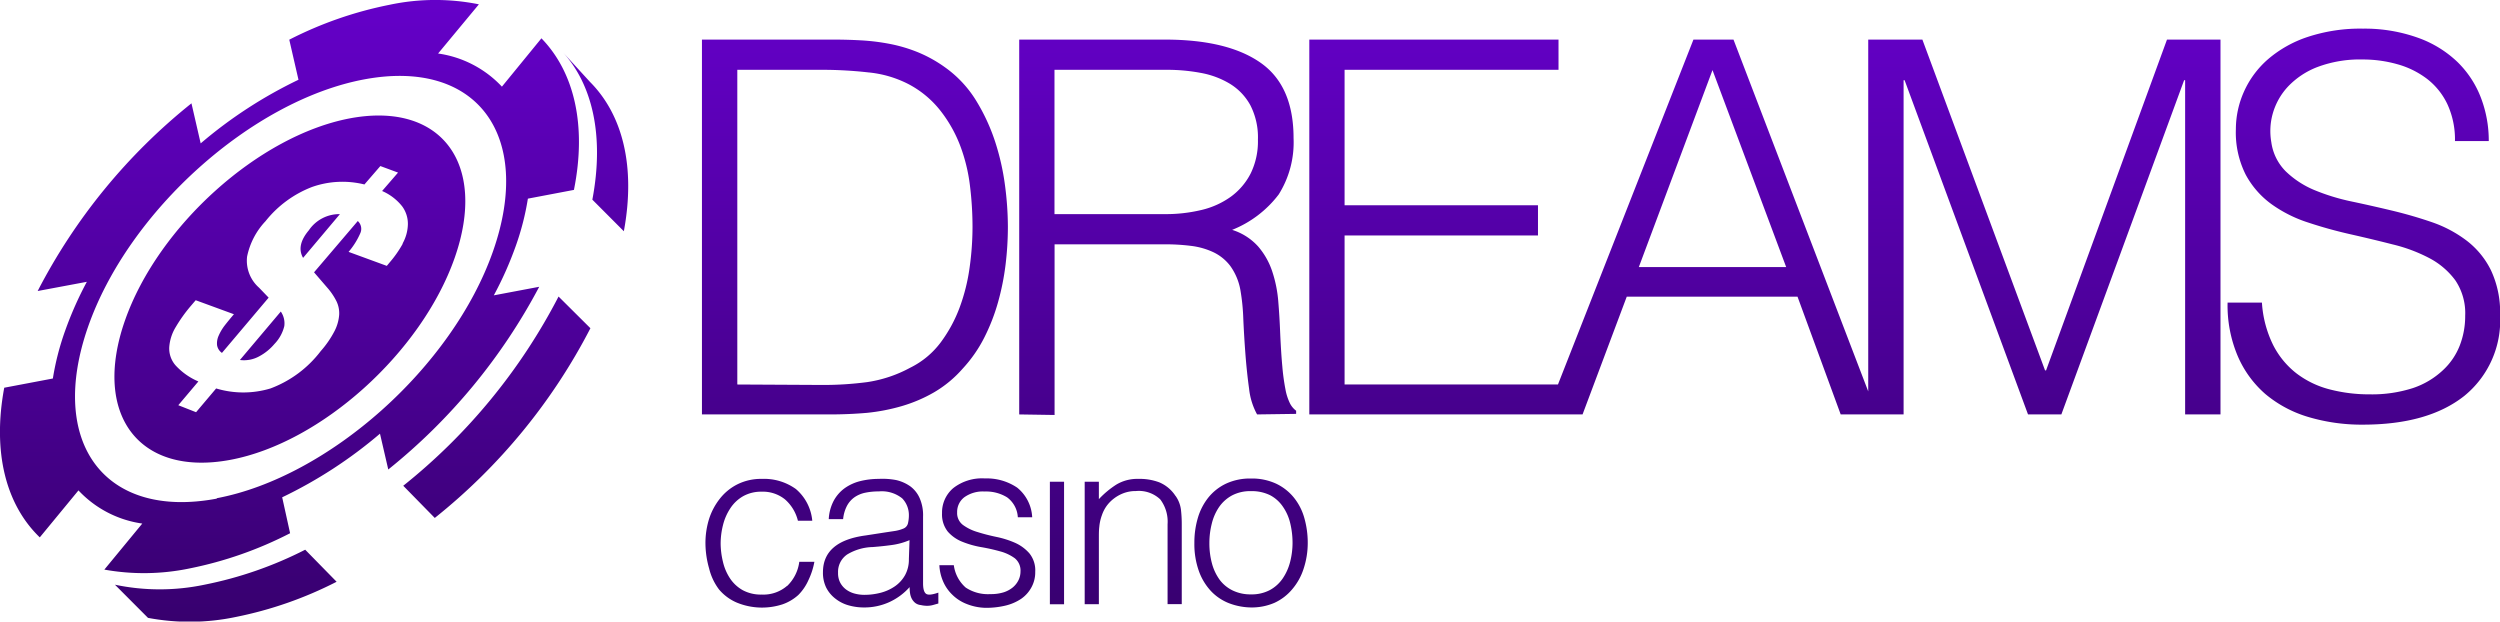 <svg xmlns="http://www.w3.org/2000/svg" xmlns:xlink="http://www.w3.org/1999/xlink" viewBox="0 0 271.46 67.49"><defs><style>.cls-1{fill:url(#linear-gradient);}</style><linearGradient id="linear-gradient" x1="135.73" y1="-2.41" x2="135.73" y2="72.28" gradientUnits="userSpaceOnUse"><stop offset="0" stop-color="#60c"/><stop offset="1" stop-color="#340068"/></linearGradient></defs><title>Asset 1</title><g id="Layer_2" data-name="Layer 2"><g id="Layer_1-2" data-name="Layer 1"><path class="cls-1" d="M22.2,63.49a23.68,23.68,0,0,1-9.72,0l3.59,3.6a24.32,24.32,0,0,0,9.55-.1,42,42,0,0,0,10.93-3.82l-3.41-3.48A42,42,0,0,1,22.2,63.49ZM58.55,31.14l-4.93.93A38.21,38.21,0,0,0,56,26.72a28.69,28.69,0,0,0,1.32-5.15l5-.95c1.42-7.08,0-12.83-3.53-16.46L54.5,9.41a11.74,11.74,0,0,0-6.93-3.6L52,.47a23.9,23.9,0,0,0-9.7.05A41.64,41.64,0,0,0,31.41,4.31l1,4.35a49,49,0,0,0-10.62,6.91l-1-4.35A63.19,63.19,0,0,0,4.09,31.6l5.34-1a38.49,38.49,0,0,0-2.37,5.35A28.79,28.79,0,0,0,5.74,41.1l-5.28,1c-1.3,7,.18,12.71,3.86,16.25l0,0,4.2-5.1a11.74,11.74,0,0,0,6.93,3.6l-4.12,5a24.28,24.28,0,0,0,9.27-.13,41.68,41.68,0,0,0,10.9-3.82L30.64,54a49.07,49.07,0,0,0,10.62-6.91l.9,3.89A63.43,63.43,0,0,0,58.55,31.14Zm-35,23c-12.14,2.29-18.39-6-14-18.62s17.83-24.62,30-26.9,18.4,6,14,18.62S35.67,51.81,23.53,54.1ZM133.59,28.88a6.39,6.39,0,0,1,1.1,2.63,22.43,22.43,0,0,1,.31,3.05q.08,1.87.23,3.85t.4,3.79A7.47,7.47,0,0,0,136.5,45l4.24-.06v-.34a2.29,2.29,0,0,1-.68-.82,5.81,5.81,0,0,1-.48-1.5,23.32,23.32,0,0,1-.34-2.49Q139.1,38.3,139,36q-.06-1.58-.2-3.28a13.8,13.8,0,0,0-.65-3.23,8,8,0,0,0-1.53-2.72,6.33,6.33,0,0,0-2.83-1.81,11.85,11.85,0,0,0,5.06-3.85A10.63,10.63,0,0,0,140.46,15q0-5.66-3.56-8.17T126.61,4.3H110.67V45l3.84.06V26.53h12.09a21.72,21.72,0,0,1,2.74.17,7.93,7.93,0,0,1,2.4.68A5,5,0,0,1,133.59,28.88Zm-7.09-5.63h-12V7.58h12.21a19.76,19.76,0,0,1,3.7.34,9.33,9.33,0,0,1,3.16,1.19,6.22,6.22,0,0,1,2.2,2.32,7.62,7.62,0,0,1,.82,3.73,7.91,7.91,0,0,1-.79,3.68,7.13,7.13,0,0,1-2.15,2.52,9,9,0,0,1-3.19,1.44A16.61,16.61,0,0,1,126.5,23.25ZM94.13,44.83a21,21,0,0,0,3.81-.74,15.93,15.93,0,0,0,3.5-1.5,12.5,12.5,0,0,0,3.08-2.55,14.79,14.79,0,0,0,2.35-3.37,21.14,21.14,0,0,0,1.5-3.85,27.27,27.27,0,0,0,.82-4.1,34.17,34.17,0,0,0,.25-4.13,35,35,0,0,0-.31-4.44,26.29,26.29,0,0,0-1.07-4.75A20.92,20.92,0,0,0,106,10.94a12.38,12.38,0,0,0-3.33-3.59,14.55,14.55,0,0,0-2.91-1.64,16.24,16.24,0,0,0-3.08-.93,23,23,0,0,0-3.22-.4q-1.64-.09-3.33-.08H76.22V45h13.9Q92.16,45,94.13,44.83ZM80.06,41.75V7.58h9.21a44.63,44.63,0,0,1,5,.28A12,12,0,0,1,98.6,9.11,10.76,10.76,0,0,1,102.1,12a14.52,14.52,0,0,1,2.15,3.79,18.48,18.48,0,0,1,1.07,4.36,36.77,36.77,0,0,1,.28,4.5,32.12,32.12,0,0,1-.31,4.36,20.51,20.51,0,0,1-1.07,4.33,15.26,15.26,0,0,1-2.06,3.82,9.21,9.21,0,0,1-3.33,2.77,14.12,14.12,0,0,1-4.66,1.56,36.2,36.2,0,0,1-4.89.31ZM33.54,25q-1.4,1.66-.63,3l4-4.75A4,4,0,0,0,33.54,25ZM61.06,5.61c3.25,3.51,4.58,9.1,3.26,16.07l3.42,3.43c1.3-7-.12-12.65-3.68-16.22Zm24.41,58a3.92,3.92,0,0,1-2.76.95,4.13,4.13,0,0,1-2.05-.47,4,4,0,0,1-1.38-1.27A5.5,5.5,0,0,1,78.5,61,8.67,8.67,0,0,1,78.25,59a8.27,8.27,0,0,1,.26-2,5.8,5.8,0,0,1,.8-1.82,4.09,4.09,0,0,1,1.38-1.3,4,4,0,0,1,2-.49,3.83,3.83,0,0,1,2.54.83,4.49,4.49,0,0,1,1.41,2.32h1.56a5.13,5.13,0,0,0-1.78-3.44A5.92,5.92,0,0,0,82.72,52a5.75,5.75,0,0,0-2.63.58,5.65,5.65,0,0,0-1.91,1.55A7,7,0,0,0,77,56.33a8.83,8.83,0,0,0-.4,2.66A10.17,10.17,0,0,0,77,61.73,6.21,6.21,0,0,0,78.07,64,5.17,5.17,0,0,0,80,65.43a7.18,7.18,0,0,0,5,.18,5,5,0,0,0,1.68-1A5.33,5.33,0,0,0,87.78,63a7.79,7.79,0,0,0,.65-2H86.79A4.42,4.42,0,0,1,85.47,63.63ZM26.05,39.09a3.43,3.43,0,0,0,2.08-.39,5.66,5.66,0,0,0,1.67-1.35,4.2,4.2,0,0,0,1.07-1.94,2.25,2.25,0,0,0-.38-1.58ZM38,12.85c-9.89,1.87-20.82,11.68-24.42,21.92s1.5,17,11.39,15.17S45.77,38.27,49.37,28,47.87,11,38,12.85Zm5.74,13.6a11.93,11.93,0,0,1-1.39,2l-.35.42-4.15-1.52a8,8,0,0,0,1.26-2A1.15,1.15,0,0,0,38.85,24L34.1,29.57l1.57,1.82a7,7,0,0,1,.87,1.33,3,3,0,0,1,.29,1.45,4.59,4.59,0,0,1-.49,1.75,10.73,10.73,0,0,1-1.51,2.2,12.25,12.25,0,0,1-5.46,4.06,10.23,10.23,0,0,1-5.9,0l-2.18,2.58L19.36,44l2.18-2.58a7.16,7.16,0,0,1-2.48-1.75,2.78,2.78,0,0,1-.68-2,4.85,4.85,0,0,1,.71-2.17,16.11,16.11,0,0,1,1.63-2.28l.53-.62,4.15,1.52q-.53.62-1,1.22a5.27,5.27,0,0,0-.67,1.14,2,2,0,0,0-.16,1,1.26,1.26,0,0,0,.53.84l5.07-6-1.05-1.09a3.9,3.9,0,0,1-1.29-3.37,7.88,7.88,0,0,1,2-3.84,11.91,11.91,0,0,1,5.06-3.72,9.91,9.91,0,0,1,5.68-.27l1.73-2,1.92.71-1.73,2a5.6,5.6,0,0,1,2.19,1.68,3.2,3.2,0,0,1,.61,1.91A4.47,4.47,0,0,1,43.71,26.45Zm.06,26.31,3.41,3.48a63.72,63.72,0,0,0,16.9-20.6L60.65,32.2A63.74,63.74,0,0,1,43.77,52.76ZM114,65.61h1.54V52.31H114Zm13.64-11.76a3.89,3.89,0,0,0-1.77-1.48A6.05,6.05,0,0,0,123.6,52a4.4,4.4,0,0,0-2.37.61,9.83,9.83,0,0,0-1.91,1.59V52.31h-1.54v13.3h1.54V58.45c0-.46,0-.89.05-1.28a4.89,4.89,0,0,1,.28-1.23,3.8,3.8,0,0,1,.51-1,3.9,3.9,0,0,1,.81-.82,4.05,4.05,0,0,1,1.06-.58,3.73,3.73,0,0,1,1.31-.22,3.38,3.38,0,0,1,2.64.9,4,4,0,0,1,.8,2.7v8.68h1.54v-8.7a13.52,13.52,0,0,0-.09-1.58A3.31,3.31,0,0,0,127.65,53.85Zm94.53-13.63h-.11L208.74,4.3h-5.88V42.5L188.23,4.3h-4.35L169.17,41.75H146V25.57h21V22.29H146V7.58h23.23V4.3H142.17V45h29.67l4.8-12.79h18.54L199.87,45h6.83V8.71h.11L220.21,45h3.62L237.16,8.71h.11V45h3.84V4.3H235.3ZM177.95,29l8-21.39,8,21.39ZM140.47,54a5.53,5.53,0,0,0-1.92-1.49,6.24,6.24,0,0,0-2.72-.55,6.18,6.18,0,0,0-2.69.55,5.48,5.48,0,0,0-1.92,1.5,6.45,6.45,0,0,0-1.15,2.22,9.39,9.39,0,0,0-.38,2.73,8.72,8.72,0,0,0,.49,3.05,6.28,6.28,0,0,0,1.32,2.18,5.39,5.39,0,0,0,1.95,1.31,6.91,6.91,0,0,0,2.4.46,6.21,6.21,0,0,0,2.53-.5A5.48,5.48,0,0,0,140.3,64a6.48,6.48,0,0,0,1.24-2.21A8.92,8.92,0,0,0,142,59a9.85,9.85,0,0,0-.37-2.75A6.17,6.17,0,0,0,140.47,54Zm-.38,7a5.7,5.7,0,0,1-.8,1.8,4,4,0,0,1-1.4,1.27,4.2,4.2,0,0,1-2.06.47,4.41,4.41,0,0,1-1.95-.41A3.87,3.87,0,0,1,132.47,63a5.35,5.35,0,0,1-.86-1.78,8.33,8.33,0,0,1-.29-2.27,8.48,8.48,0,0,1,.26-2.09,5.5,5.5,0,0,1,.79-1.8,4.05,4.05,0,0,1,1.4-1.26,4.22,4.22,0,0,1,2.06-.47,4.5,4.5,0,0,1,2.08.44A3.83,3.83,0,0,1,139.29,55a5.25,5.25,0,0,1,.8,1.78,9.14,9.14,0,0,1,.26,2.21A8.37,8.37,0,0,1,140.09,61ZM270.47,29.33a9.12,9.12,0,0,0-2.63-3.2,13.46,13.46,0,0,0-3.76-2q-2.12-.73-4.38-1.27t-4.44-1a22.84,22.84,0,0,1-4-1.24,10,10,0,0,1-3.05-2,5.53,5.53,0,0,1-1.58-3.17,7,7,0,0,1,.17-3.17,7.16,7.16,0,0,1,1.64-2.88,8.68,8.68,0,0,1,3.19-2.12,13.1,13.1,0,0,1,4.94-.82,13.7,13.7,0,0,1,3.73.51,9.53,9.53,0,0,1,3.22,1.58,7.55,7.55,0,0,1,2.23,2.77,9.15,9.15,0,0,1,.82,4h3.67a13,13,0,0,0-.85-4.7,10.83,10.83,0,0,0-2.54-3.88,12,12,0,0,0-4.27-2.63,17.18,17.18,0,0,0-6-1,18.21,18.21,0,0,0-6,.9,12.76,12.76,0,0,0-4.32,2.43,10.14,10.14,0,0,0-2.6,3.51,10,10,0,0,0-.88,4.07,10.18,10.18,0,0,0,1.07,4.95,9.53,9.53,0,0,0,2.8,3.2,14.34,14.34,0,0,0,4,2q2.23.74,4.58,1.27t4.58,1.1a17.09,17.09,0,0,1,4,1.5,8.29,8.29,0,0,1,2.8,2.4,6.38,6.38,0,0,1,1.07,3.85,8.82,8.82,0,0,1-.59,3.23,7.22,7.22,0,0,1-1.84,2.69A8.87,8.87,0,0,1,262,42.14a14.49,14.49,0,0,1-4.69.68,17,17,0,0,1-4.35-.54,10.06,10.06,0,0,1-3.59-1.73,9.11,9.11,0,0,1-2.54-3.08,12.07,12.07,0,0,1-1.22-4.61h-3.73a14.09,14.09,0,0,0,1.1,5.8A11.43,11.43,0,0,0,246,42.8a13,13,0,0,0,4.69,2.49,20.22,20.22,0,0,0,5.88.82q7.06,0,11-3.11a10.58,10.58,0,0,0,3.9-8.77A10.78,10.78,0,0,0,270.47,29.33ZM100.55,64.47q-.32-.24-.32-1.14V56.09a4.6,4.6,0,0,0-.37-2,3.21,3.21,0,0,0-1-1.27,4.36,4.36,0,0,0-1.54-.69A7.82,7.82,0,0,0,95.41,52a8.35,8.35,0,0,0-2,.24,5,5,0,0,0-1.69.77,4.09,4.09,0,0,0-1.19,1.36,4.78,4.78,0,0,0-.54,2h1.56a3.92,3.92,0,0,1,.42-1.45,2.69,2.69,0,0,1,.82-.93,3.2,3.2,0,0,1,1.17-.49,7.06,7.06,0,0,1,1.46-.14,3.53,3.53,0,0,1,2.55.76A2.62,2.62,0,0,1,98.69,56a3.83,3.83,0,0,1-.09.78.82.82,0,0,1-.47.6,4,4,0,0,1-1,.28l-1,.15L94,58.14q-4.64.62-4.64,4a3.66,3.66,0,0,0,.36,1.68,3.55,3.55,0,0,0,1,1.19,4.06,4.06,0,0,0,1.42.72,6.07,6.07,0,0,0,1.68.23,6.53,6.53,0,0,0,2.72-.57,6.67,6.67,0,0,0,2.23-1.64,4.31,4.31,0,0,0,.05.68A1.93,1.93,0,0,0,99,65a1.5,1.5,0,0,0,.37.46,1.17,1.17,0,0,0,.62.24,3,3,0,0,0,.69.08,2.37,2.37,0,0,0,.68-.1l.53-.15V64.35C101.19,64.59,100.76,64.63,100.55,64.47Zm-1.86-3.76a3.5,3.5,0,0,1-.41,1.73,3.61,3.61,0,0,1-1.09,1.21,4.88,4.88,0,0,1-1.55.71,7,7,0,0,1-1.79.23,4.09,4.09,0,0,1-1.06-.14,2.72,2.72,0,0,1-.92-.44,2.23,2.23,0,0,1-.64-.75A2.2,2.2,0,0,1,91,62.2a2.28,2.28,0,0,1,1-2,5.63,5.63,0,0,1,2.76-.8c.67-.05,1.33-.12,2-.21a7.39,7.39,0,0,0,2-.54Zm11.55-1.76a10,10,0,0,0-2.05-.65q-1.1-.23-2.05-.53a5.09,5.09,0,0,1-1.58-.77,1.61,1.61,0,0,1-.63-1.37A2,2,0,0,1,104.7,54a3.46,3.46,0,0,1,2.23-.63,4.35,4.35,0,0,1,2.42.63,2.88,2.88,0,0,1,1.17,2.17h1.56a4.41,4.41,0,0,0-1.63-3.22,5.89,5.89,0,0,0-3.5-1A5.08,5.08,0,0,0,103.51,53a3.47,3.47,0,0,0-1.22,2.73,3,3,0,0,0,.63,2,4.11,4.11,0,0,0,1.58,1.1,10.08,10.08,0,0,0,2.05.58,20,20,0,0,1,2.05.46,4.77,4.77,0,0,1,1.58.74,1.71,1.71,0,0,1,.63,1.45,2.15,2.15,0,0,1-.21.92,2.4,2.4,0,0,1-.6.78,3,3,0,0,1-1,.55,4.6,4.6,0,0,1-1.46.2,4.37,4.37,0,0,1-2.68-.71,3.9,3.9,0,0,1-1.29-2.43H102a5.06,5.06,0,0,0,.41,1.77,4.44,4.44,0,0,0,1,1.44,4.54,4.54,0,0,0,1.55,1A5.87,5.87,0,0,0,107,66a9,9,0,0,0,2.17-.24,5.24,5.24,0,0,0,1.7-.73A3.57,3.57,0,0,0,112,63.77a3.38,3.38,0,0,0,.41-1.68,2.94,2.94,0,0,0-.63-2A4.49,4.49,0,0,0,110.24,58.95Z"/></g></g></svg>